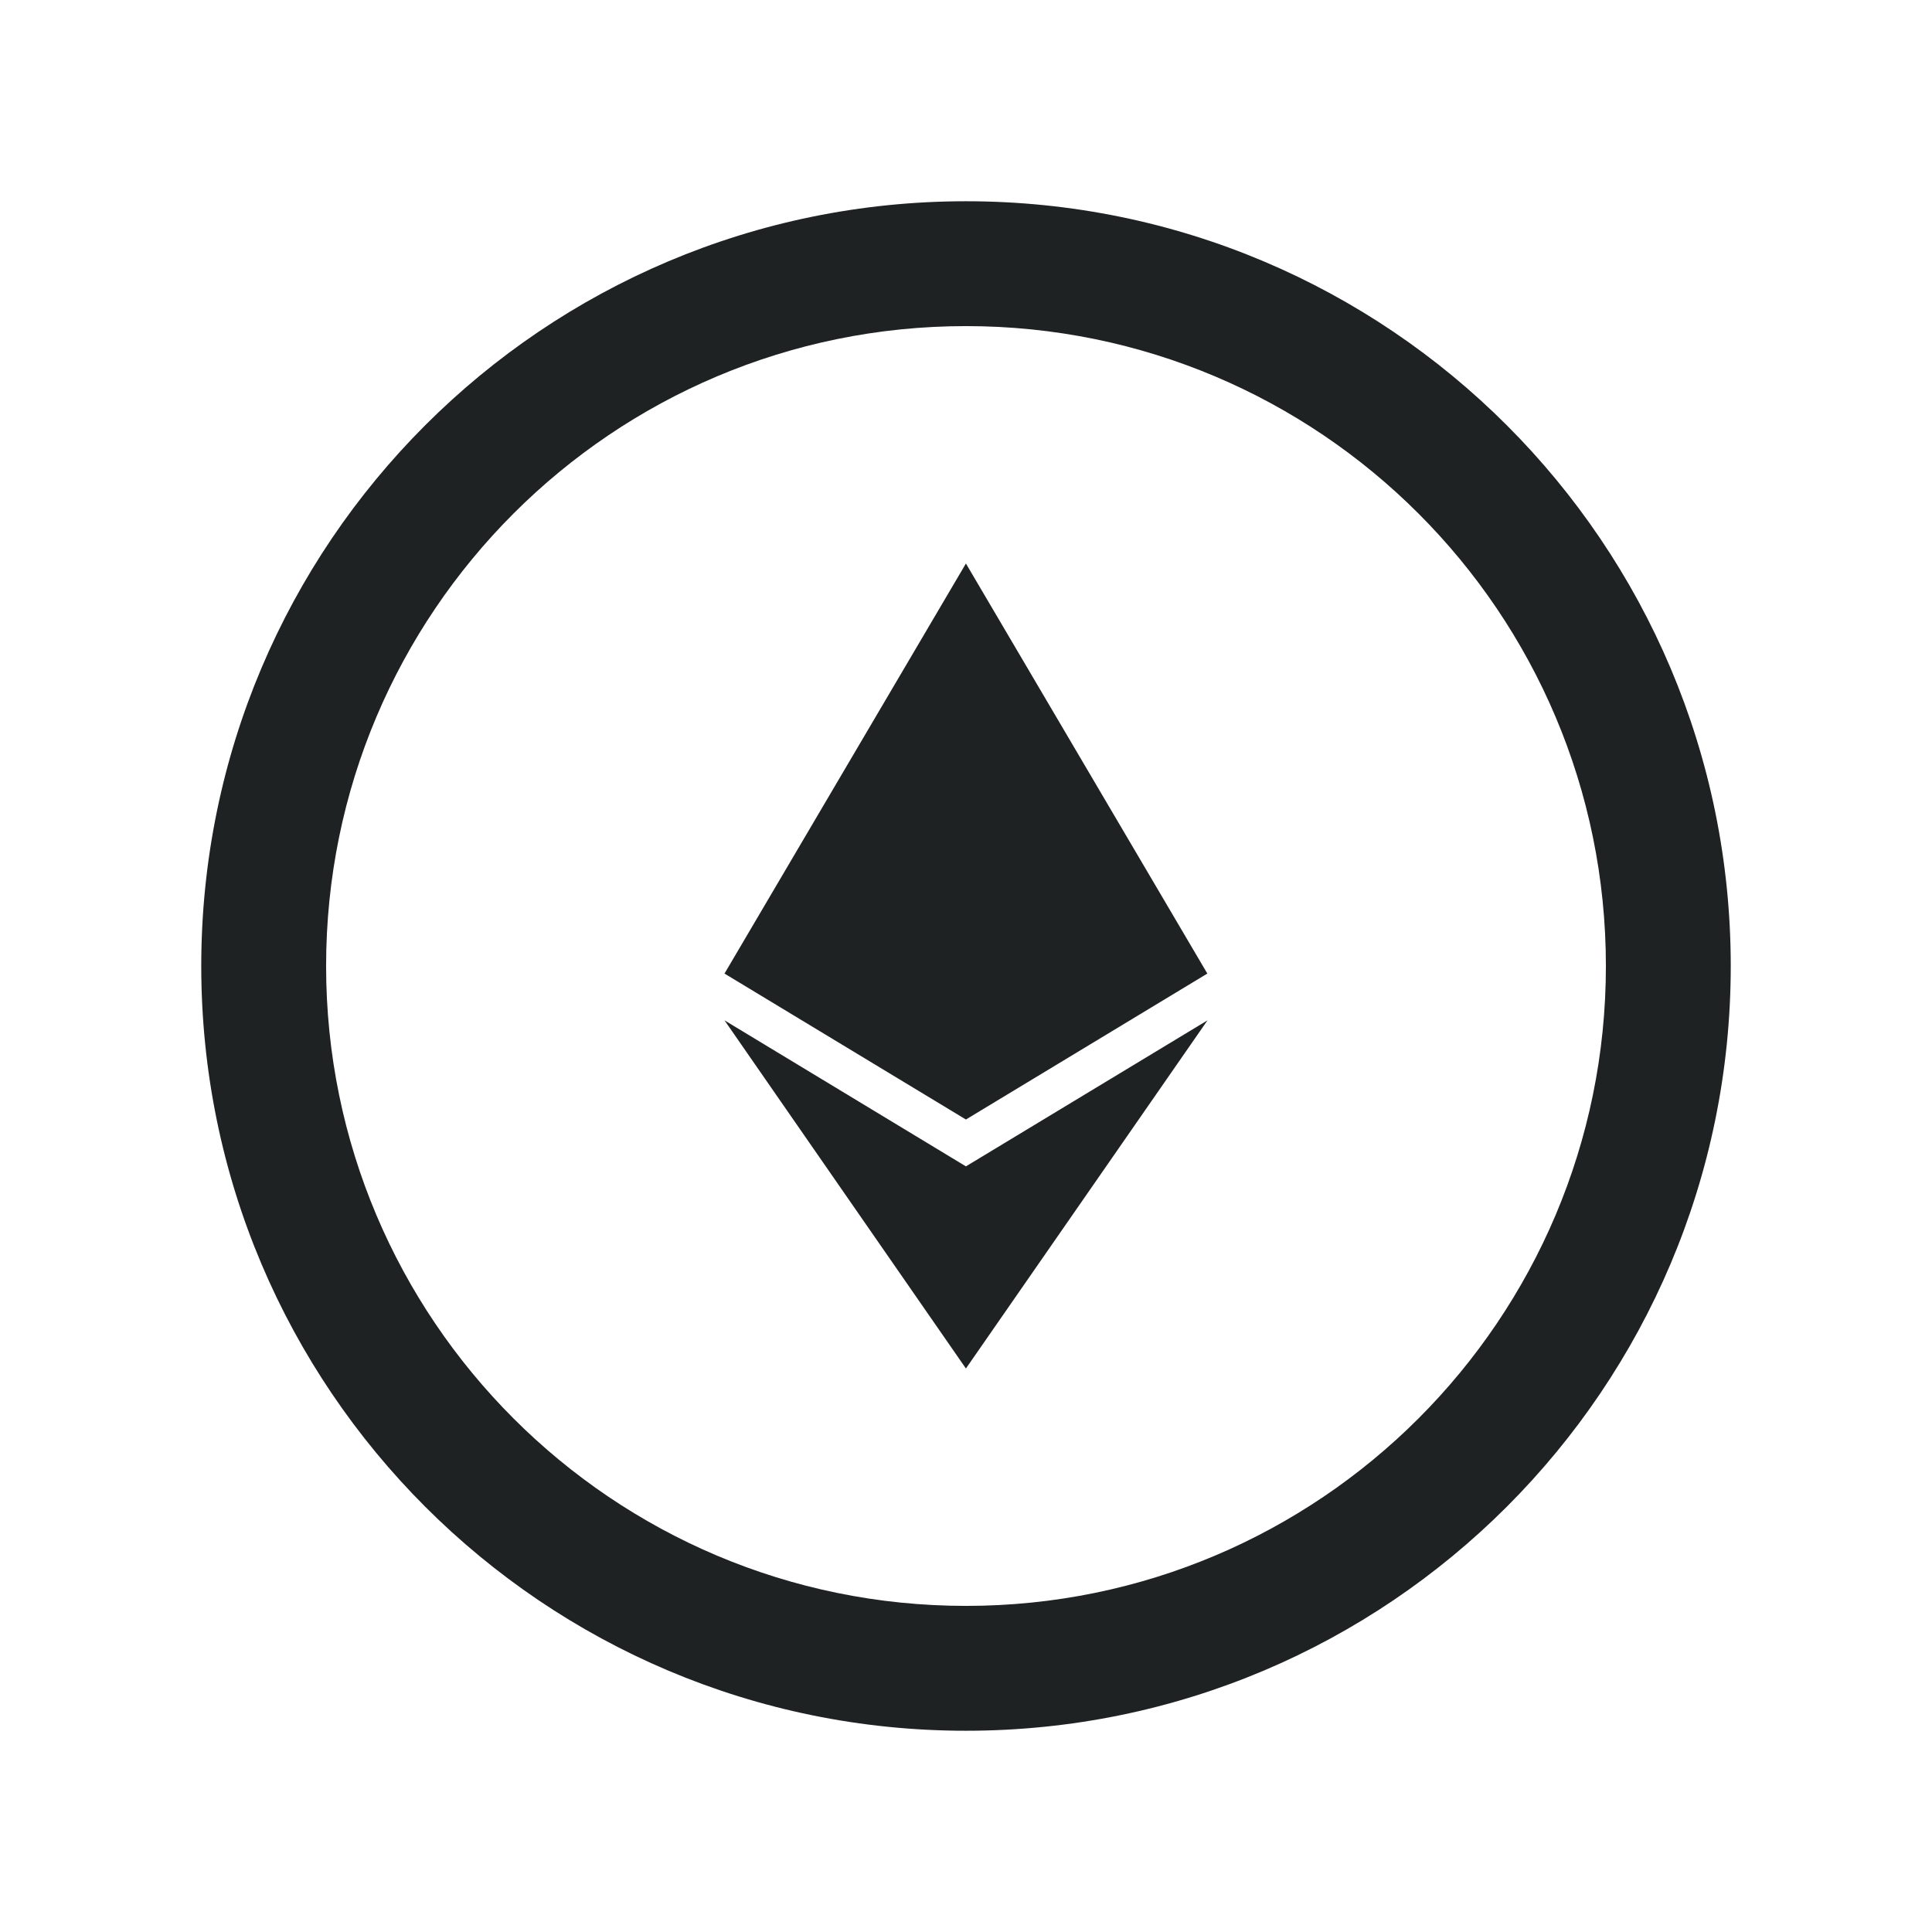 <svg width="24" height="24" viewBox="0 0 24 24" fill="none" xmlns="http://www.w3.org/2000/svg">
<path fill-rule="evenodd" clip-rule="evenodd" d="M4.051 12C4.051 7.61 7.61 4.051 12 4.051C16.39 4.051 19.949 7.61 19.949 12C19.949 16.39 16.39 19.949 12 19.949C7.61 19.949 4.051 16.39 4.051 12ZM12 2.5C6.753 2.5 2.5 6.753 2.5 12C2.5 17.247 6.753 21.5 12 21.5C17.247 21.5 21.5 17.247 21.5 12C21.5 6.753 17.247 2.5 12 2.5ZM11.999 7L14.998 12.094L11.999 13.907L9 12.094L11.999 7ZM9 12.675L11.999 14.489L15 12.675L11.999 17L9 12.675Z" fill="#1F2223"/>
</svg>
